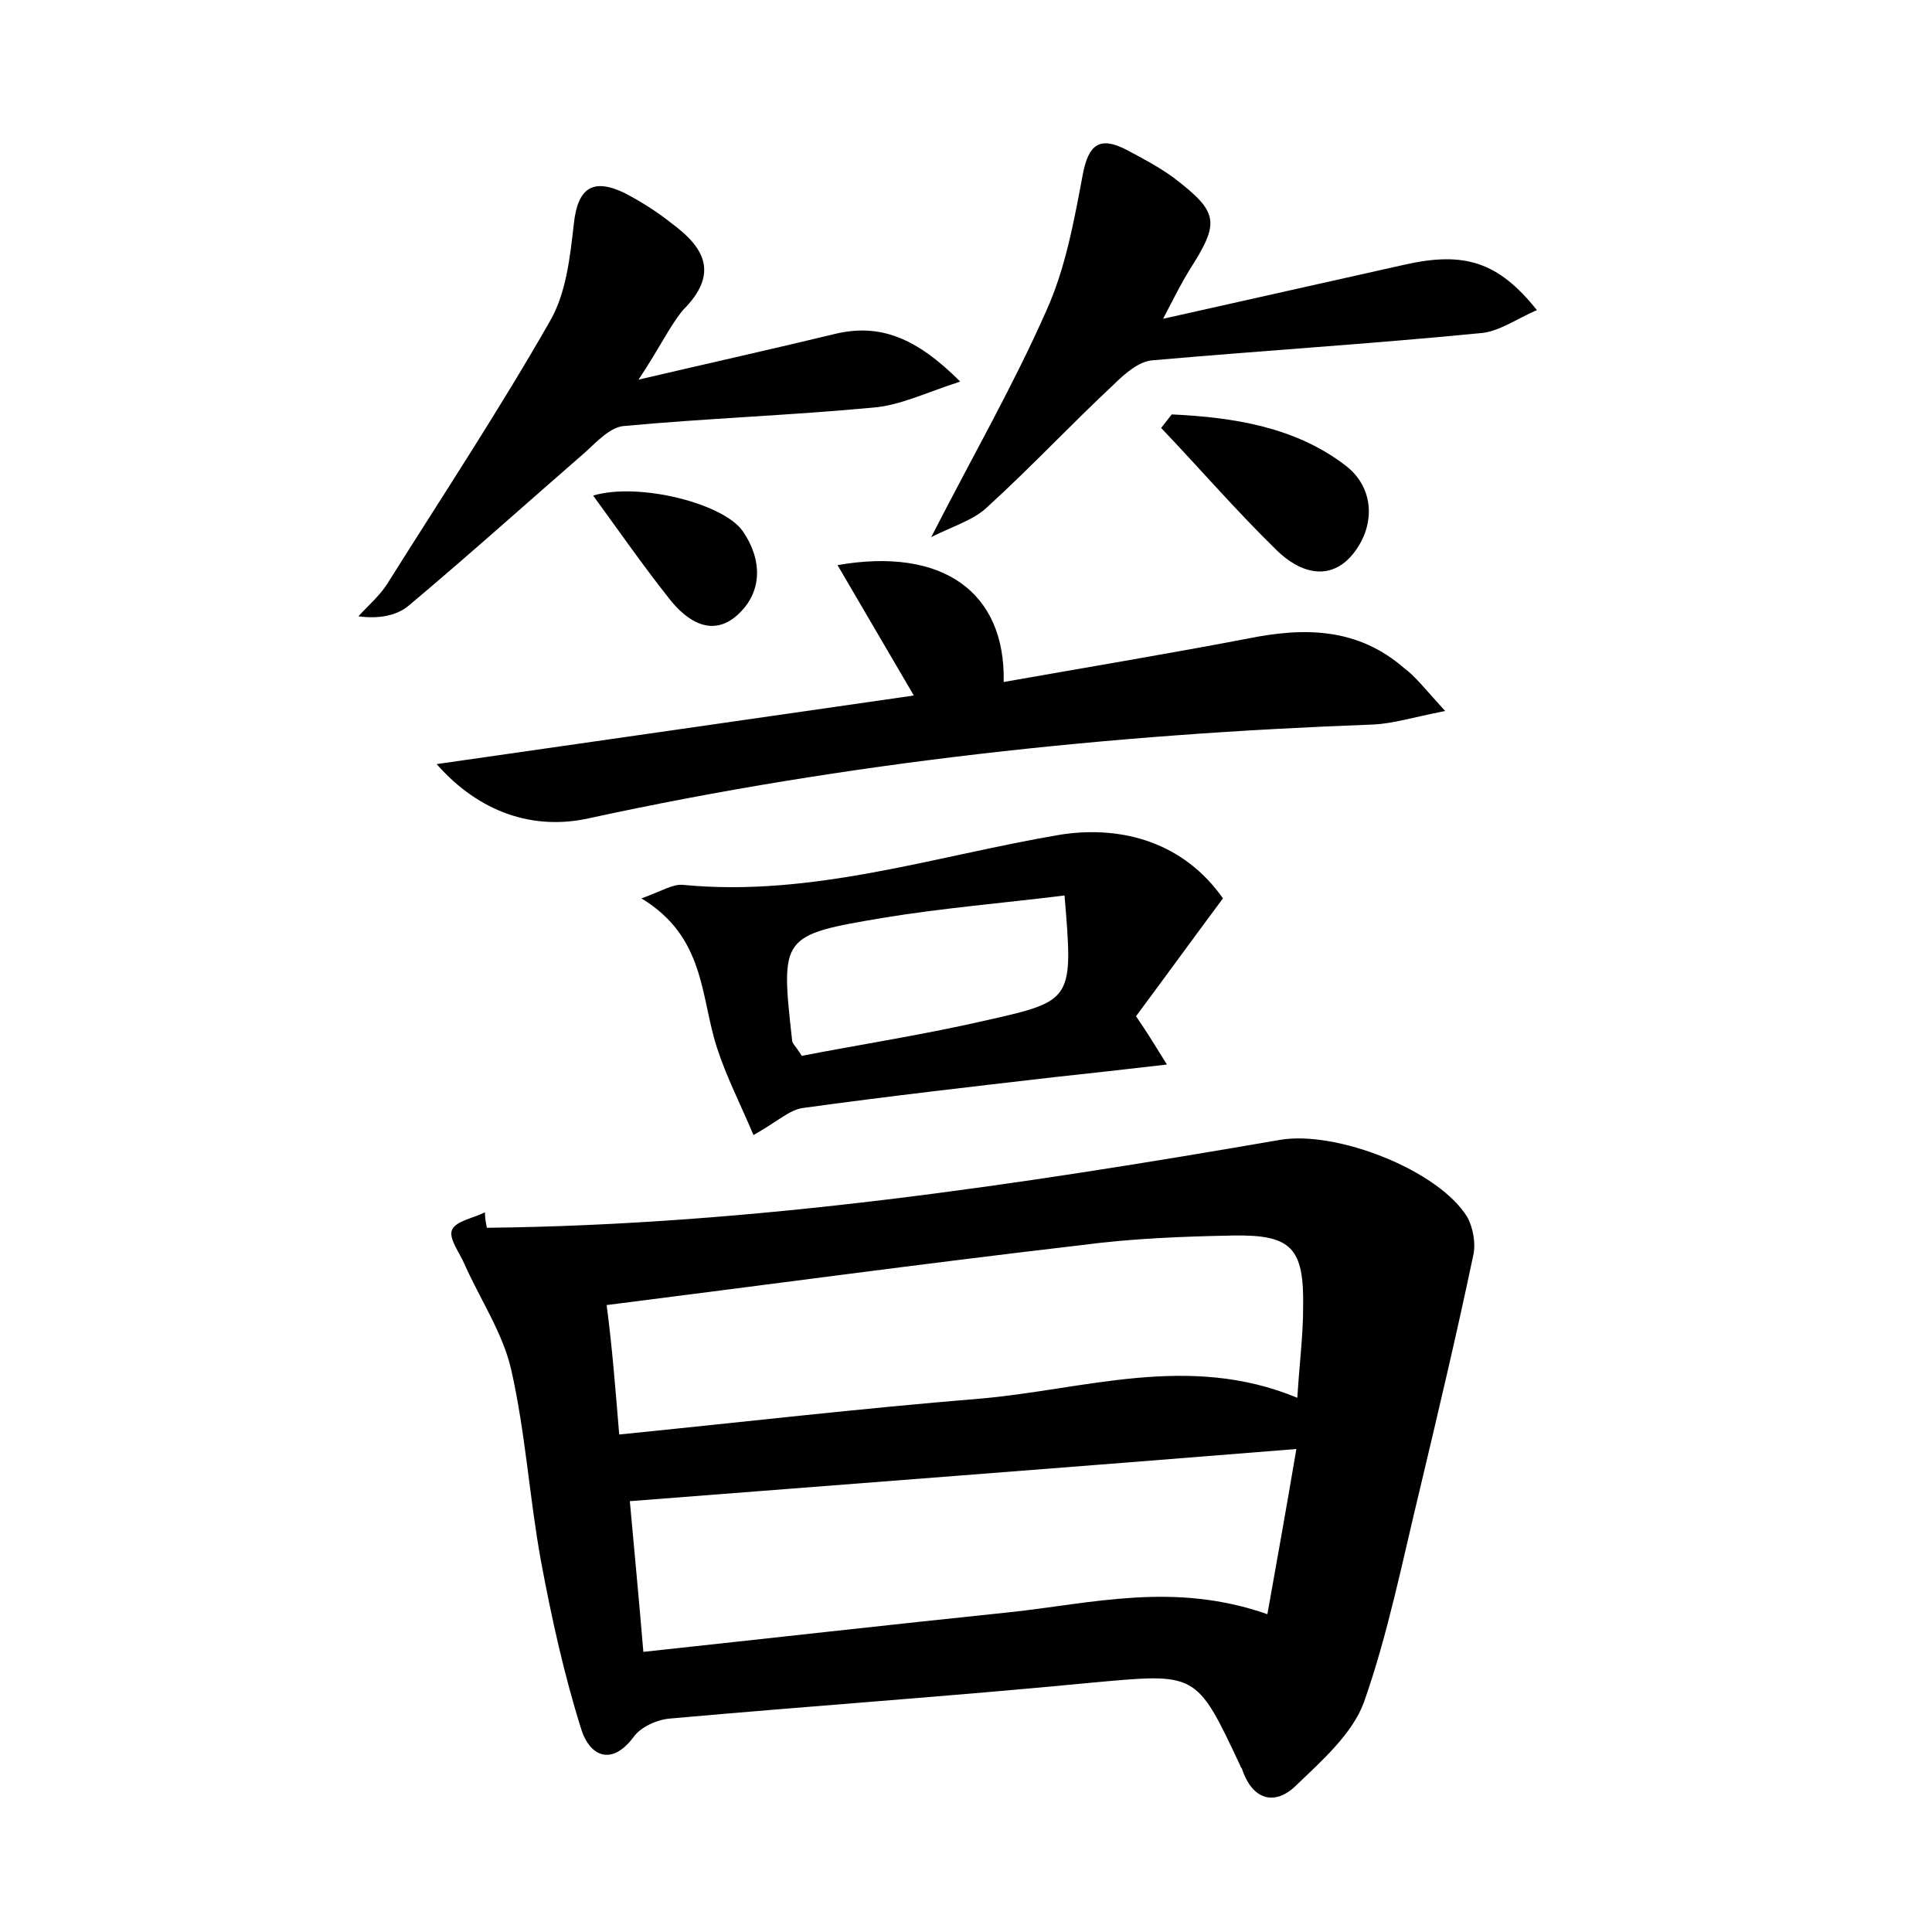 <?xml version="1.0" encoding="utf-8"?>
<!-- Generator: Adobe Illustrator 22.0.0, SVG Export Plug-In . SVG Version: 6.00 Build 0)  -->
<svg version="1.1" id="图层_1" xmlns="http://www.w3.org/2000/svg" xmlns:xlink="http://www.w3.org/1999/xlink" x="0px" y="0px"
	 viewBox="0 0 200 200" style="enable-background:new 0 0 200 200;" xml:space="preserve">
<style type="text/css">
	.st0{fill:#FFFFFF;}
</style>
<g>
	
	<path d="M50.4,127.1c27.6-0.3,54.9-4.4,82.1-9.1c5.8-1,16.4,3.1,19.4,8c0.6,1.1,0.9,2.8,0.6,4c-1.7,8.1-3.6,16.1-5.5,24.1
		c-1.8,7.4-3.3,15-5.8,22.1c-1.2,3.3-4.4,6.1-7.1,8.7c-2.1,2-4.4,1.5-5.5-1.7c0-0.1-0.2-0.3-0.2-0.4c-4.6-9.8-4.5-9.6-15.5-8.6
		c-14.5,1.4-29,2.4-43.5,3.7c-1.4,0.1-3.1,0.9-3.8,1.9c-2.4,3.2-4.6,1.8-5.4-0.7c-1.8-5.7-3.1-11.6-4.2-17.5
		c-1.2-6.6-1.6-13.3-3.1-19.9c-0.9-3.8-3.2-7.2-4.8-10.8c-0.5-1.2-1.7-2.7-1.3-3.6c0.4-0.9,2.2-1.2,3.4-1.8
		C50.2,126.1,50.3,126.6,50.4,127.1z M64.1,148.5c12.9-1.3,25-2.7,37.2-3.7c10.8-0.9,21.7-4.8,33-0.1c0.2-3.4,0.6-6.4,0.6-9.4
		c0.1-6.1-1.2-7.5-7.2-7.4c-5.3,0.1-10.5,0.3-15.8,1c-16.3,1.9-32.5,4.1-49.1,6.2C63.4,139.7,63.7,143.7,64.1,148.5z M131.2,167.1
		c1-5.6,2-11.2,3-17.1c-23.5,1.9-46,3.6-69,5.4c0.4,4.5,0.9,9.6,1.4,15.6c13-1.4,25.4-2.8,37.9-4.1C113,166,121.5,163.7,131.2,167.1
		z"/>
	<path d="M149.6,73.6c-3.5,0.7-5.4,1.3-7.4,1.4c-27.3,1-54.5,3.9-81.2,9.7c-5.8,1.3-11.4-0.6-15.8-5.6c16.7-2.4,32.8-4.7,49.4-7.1
		c-2.7-4.6-5.2-8.9-7.9-13.5c10.9-1.9,17.4,2.8,17.2,12.1c8.5-1.5,16.9-2.9,25.3-4.5c5.9-1.2,11.4-1.1,16.2,3.1
		C146.5,70,147.5,71.3,149.6,73.6z"/>
	<path d="M126.6,93c-3.2,4.3-6.1,8.3-9,12.2c1.1,1.6,1.9,2.9,3.2,5c-4.3,0.5-7.9,0.9-11.6,1.3c-8.7,1-17.4,2-26.1,3.2
		c-1.4,0.2-2.6,1.4-5.1,2.8c-1.3-3.1-2.8-6-3.8-9.1C72.5,103.1,73,97,66.4,93c2-0.7,3.2-1.5,4.3-1.4c13.4,1.3,26.1-3,39.1-5.2
		C116.3,85.4,122.6,87.3,126.6,93z M110.2,92.7c-6.5,0.8-12.6,1.3-18.7,2.3c-10.7,1.8-10.7,1.9-9.5,12.7c0,0.3,0.3,0.5,1,1.6
		c6.2-1.2,12.7-2.2,19.2-3.7C111.1,103.6,111.1,103.5,110.2,92.7z"/>
	<path d="M66.1,39.3c7.7-1.8,14-3.2,20.2-4.7c4.8-1.2,8.6,0.4,13.1,4.9c-3.7,1.2-6.3,2.5-9.1,2.7c-8.5,0.8-17.1,1.1-25.7,1.9
		c-1.4,0.1-2.8,1.6-4,2.7c-6.1,5.3-12.1,10.7-18.3,15.9c-1.2,1-3,1.4-5.2,1.1c1.1-1.2,2.4-2.3,3.2-3.7c5.6-8.9,11.4-17.7,16.6-26.8
		c1.7-2.9,2.1-6.6,2.5-10.1c0.4-3.8,2-4.8,5.3-3.2c1.7,0.9,3.3,1.9,4.8,3.1c3.4,2.5,5,5.2,1.2,9C69.3,33.8,68.3,36,66.1,39.3z"/>
	<path d="M96.4,55.6c4.3-8.4,8.5-15.7,11.9-23.4c2-4.4,2.9-9.4,3.8-14.2c0.6-3.1,1.8-3.9,4.5-2.5c1.7,0.9,3.4,1.8,4.9,2.9
		c4.7,3.6,4.8,4.6,1.6,9.6c-0.8,1.3-1.5,2.7-2.7,5c8.9-2,17-3.8,25-5.6c6.2-1.4,9.7-0.3,13.7,4.7c-2.1,0.9-4,2.3-6,2.4
		c-11.2,1.1-22.5,1.8-33.8,2.8c-1.4,0.1-2.9,1.4-4,2.5c-4.4,4.1-8.5,8.5-13,12.6C100.9,53.8,98.8,54.4,96.4,55.6z"/>
	<path d="M121.3,42.9c6.4,0.3,12.8,1.3,18,5.3c3,2.3,3.1,6.2,0.8,9.1c-2.4,3-5.6,2-8-0.4c-4.1-4-7.9-8.4-11.9-12.6
		C120.6,43.8,120.9,43.4,121.3,42.9z"/>
	<path d="M61.4,51.3c4.7-1.4,13.5,0.8,15.5,3.7c2,2.9,2.1,6.3-0.6,8.7c-2.6,2.3-5.2,0.6-7-1.7C66.6,58.6,64.1,55,61.4,51.3z"/>
	
	
	
</g>
</svg>

